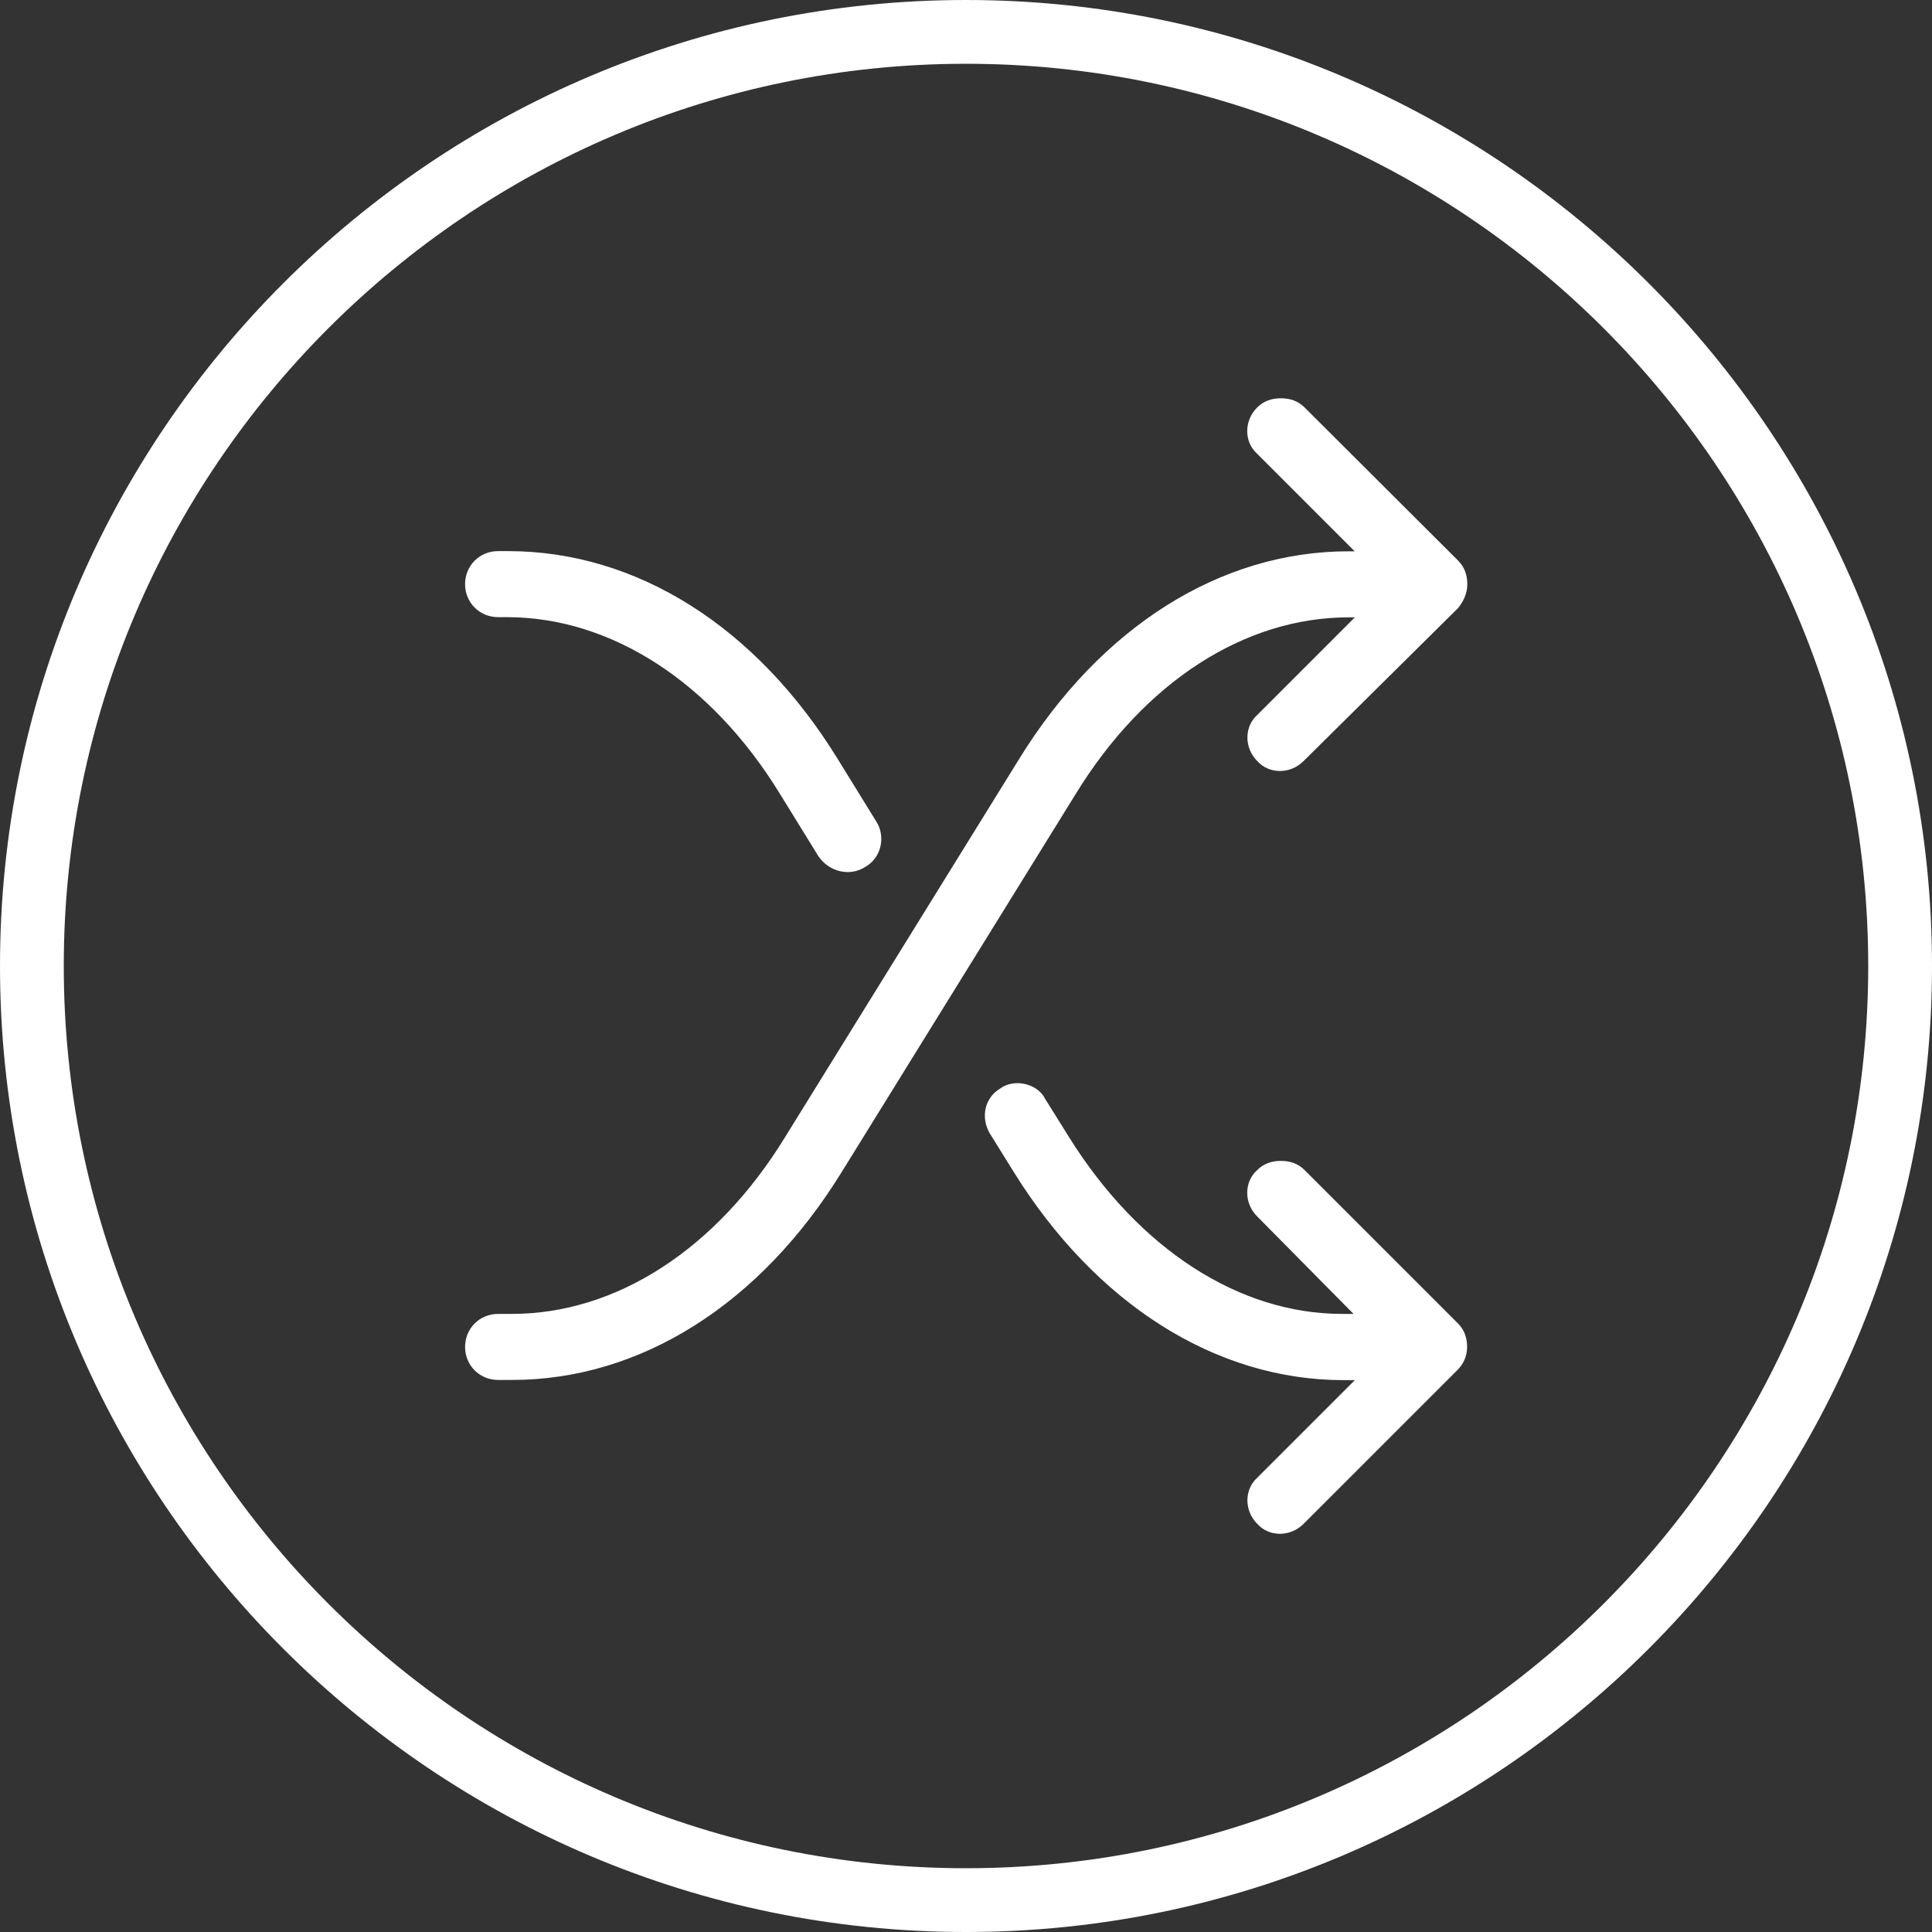 <?xml version="1.0" encoding="utf-8"?>
<!-- Generator: Adobe Illustrator 22.0.0, SVG Export Plug-In . SVG Version: 6.00 Build 0)  -->
<svg version="1.1" id="Layer_1" xmlns="http://www.w3.org/2000/svg" xmlns:xlink="http://www.w3.org/1999/xlink" x="0px" y="0px"
	 viewBox="0 0 1024 1024" style="enable-background:new 0 0 1024 1024;" xml:space="preserve">
<rect x="0" y="0" width="1024" height="1024" fill="#333333" stroke="none"/>
<style type="text/css">
	.st0{clip-path:url(#SVGID_2_);fill:#FFFFFF;}
</style>
<g>
	<defs>
		<rect id="SVGID_1_" width="1024" height="1024"/>
	</defs>
	<clipPath id="SVGID_2_">
		<use xlink:href="#SVGID_1_"  style="overflow:visible;"/>
	</clipPath>
	<path class="st0" d="M691.5,620.2c-3.5-3.5-7.7-4.9-12.6-4.9c-4.9,0-9.1,1.4-12.6,4.9c-7,6.3-7,17.5,0,24.5l51.1,51.7h-6
		c-54.6,0-107.7-34.3-144.8-93.7L554,582.5c-2.8-5.6-9.1-8.4-14.7-8.4c-2.8,0-6.3,0.7-9.1,2.8c-8.4,4.9-10.5,15.4-5.6,23.8
		l12.6,20.3c43.4,69.9,107,110.5,174.9,110.5l6,0l-51.7,51.7c-7,6.3-7,17.5,0,24.5c6.3,7,17.5,7,24.5,0l81.8-81.8l0,0
		c2.8-2.8,4.9-7,4.9-11.9c0-4.9-1.4-9.1-4.9-12.6L691.5,620.2z M264,327.1h4.6c55.2,0,108.4,34.3,144.8,93.7l20.3,32.9
		c5.6,8.4,16.8,11.2,25.2,5.6l0,0c8.4-4.9,10.5-16.1,5.6-23.8l-20.3-32.9c-43.4-70.7-107-110.5-174.9-110.5l-5.3,0
		c-9.8,0-17.5,7.7-17.5,17.5C246.5,319.4,254.2,327.1,264,327.1 M691.5,216c-3.5-3.5-7.7-4.9-12.6-4.9s-9.1,1.4-12.6,4.9l0,0
		c-7,7-7,18.2,0,24.5l51.7,51.7h-3.2c-67.8,0-131.5,39.9-174.9,110.5l-123.8,200c-36.4,59.4-89.5,93.7-144.8,93.7H264
		c-9.8,0-17.5,7.7-17.5,17.5s7.7,17.5,17.5,17.5l7.4,0c67.8,0,131.5-39.9,174.9-110.5l123.8-200c36.4-59.4,89.5-93.7,144.8-93.7h3.2
		l-51.7,51.7c-7,6.3-7,17.5,0,24.5c6.3,7,17.5,7,24.5,0l81.9-81.1c2.8-3.5,4.9-7.7,4.9-12.6c0-4.9-1.4-9.1-4.9-12.6L691.5,216z
		 M512,0C229.7,0,0,229.7,0,512c0,282.3,229.7,512,512,512s512-229.7,512-512C1024,229.7,794.3,0,512,0 M512,990.2
		C248.3,990.2,33.8,775.7,33.8,512S248.3,33.8,512,33.8S990.2,248.3,990.2,512S775.7,990.2,512,990.2"/>
</g>
</svg>
